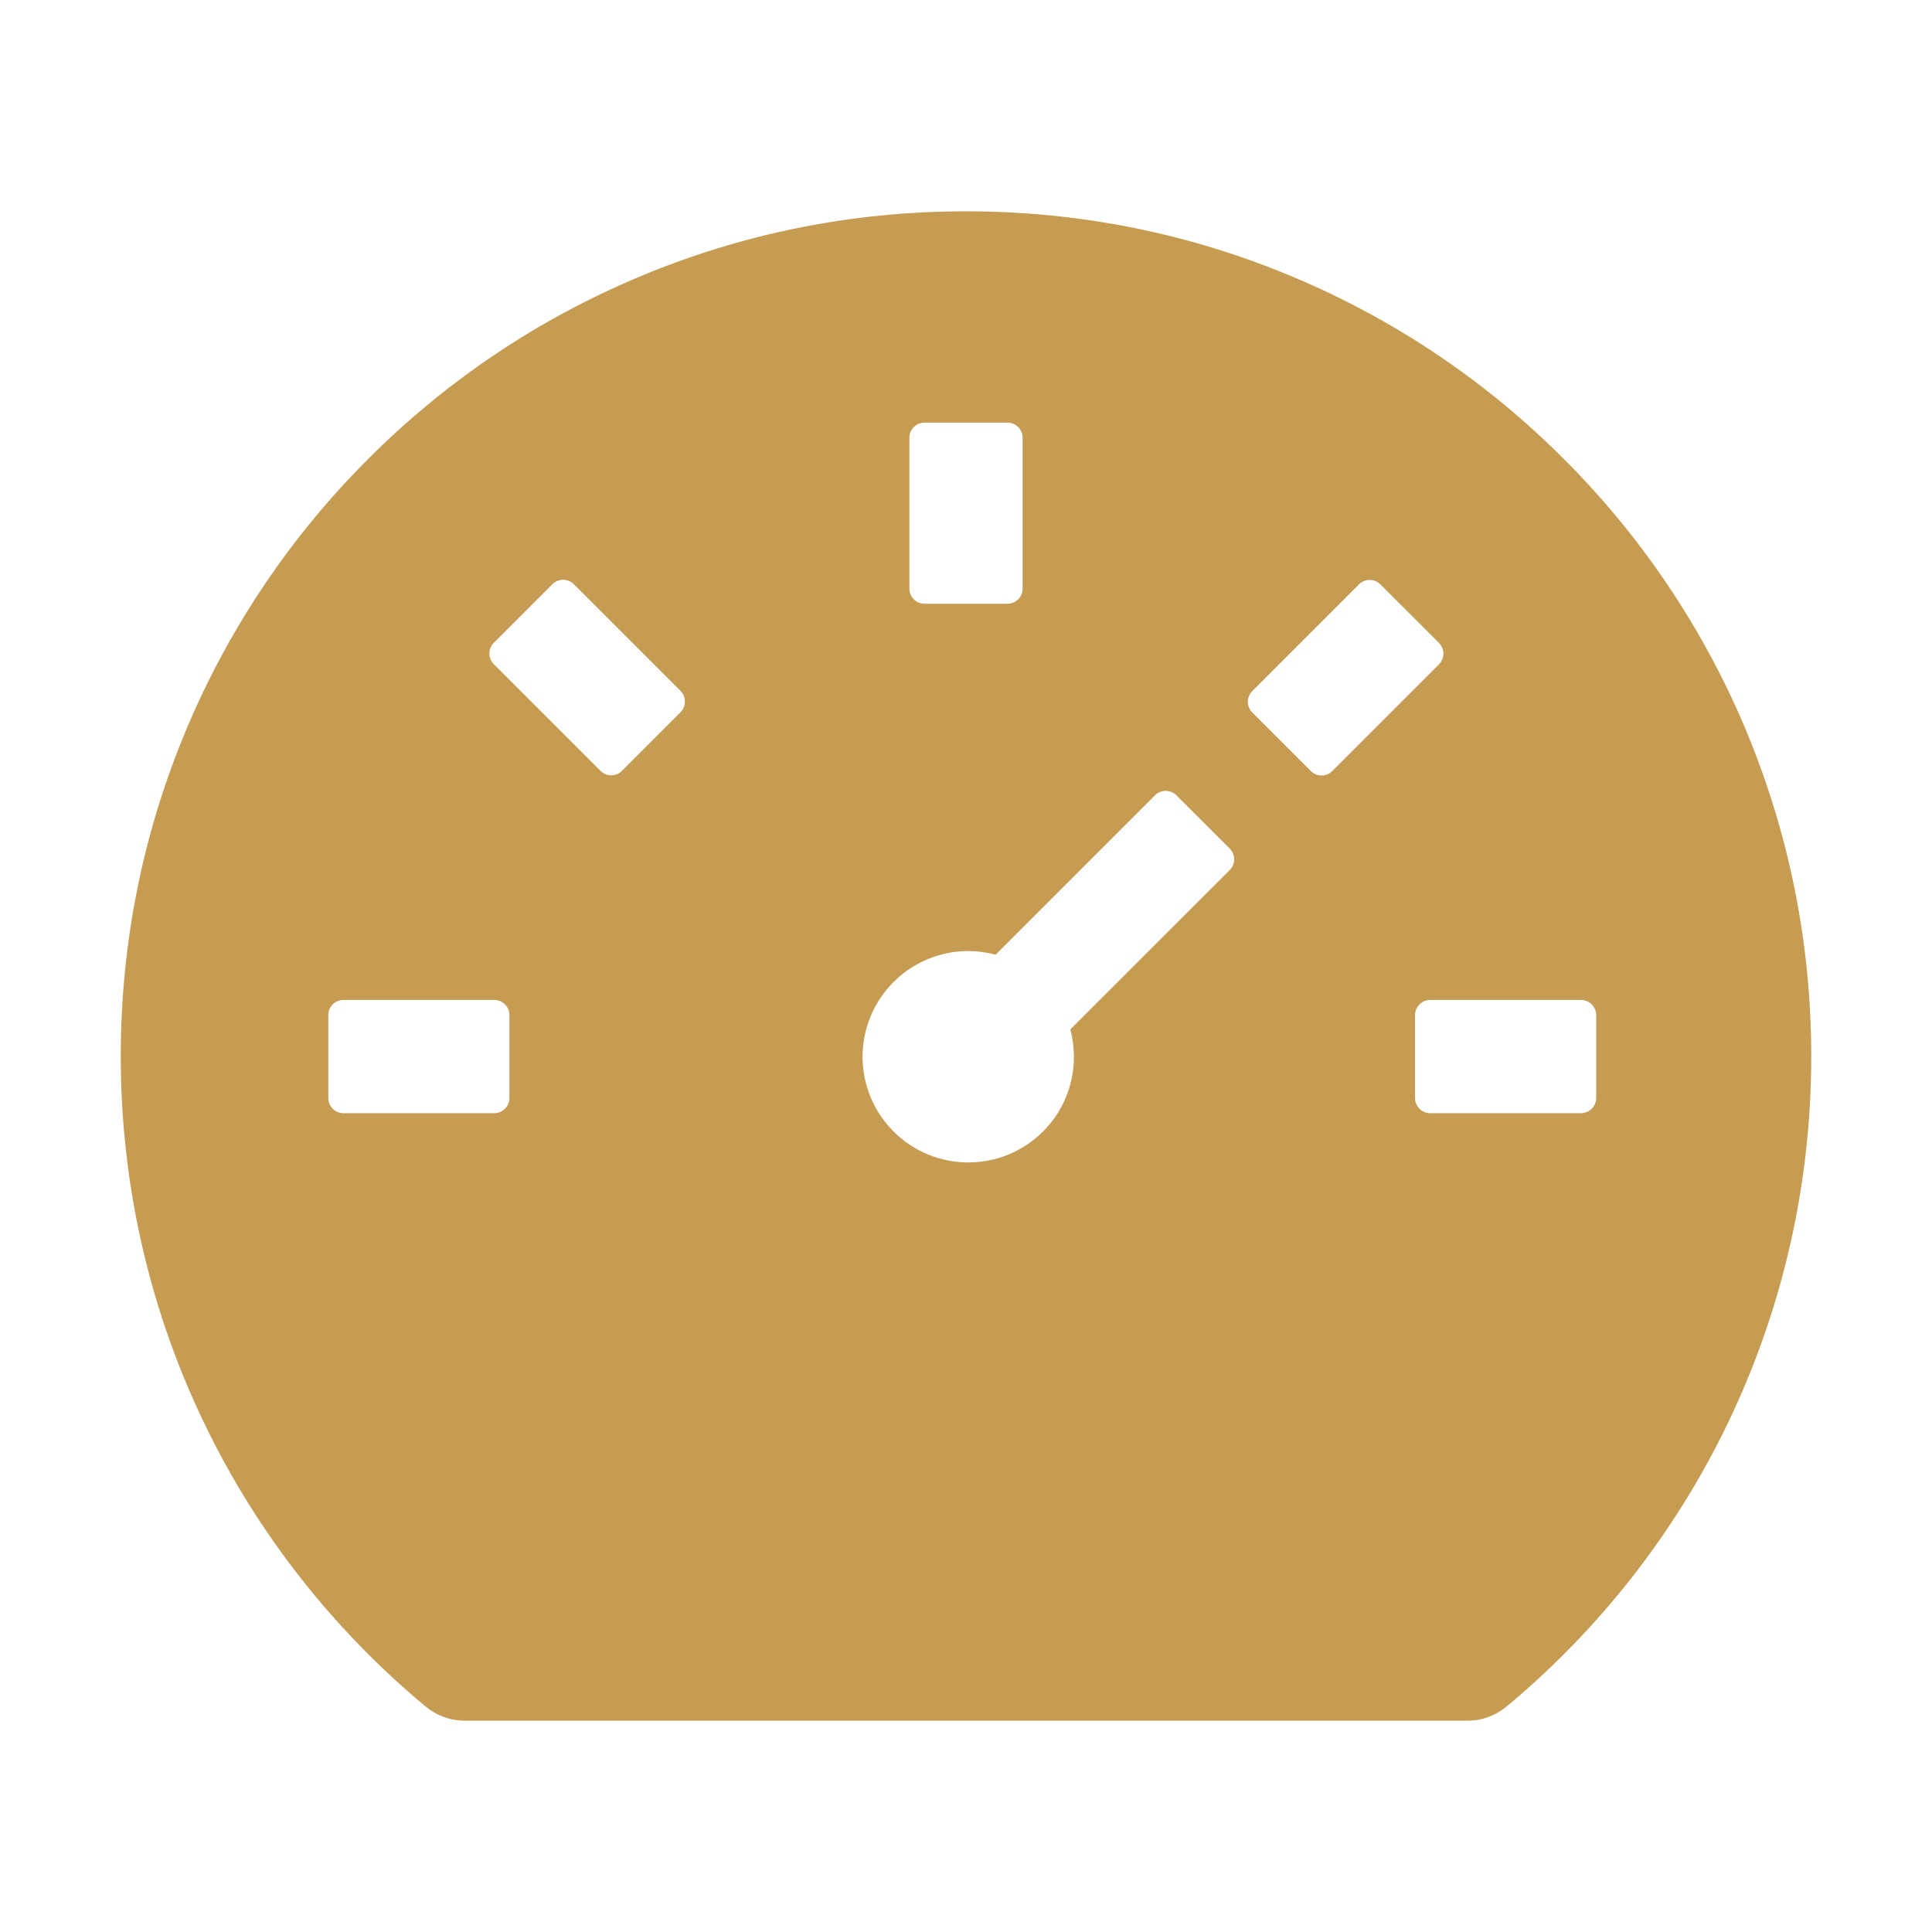 <svg width="40" height="40" viewBox="0 0 40 40" fill="none" xmlns="http://www.w3.org/2000/svg">
<path d="M36.125 15.062C35.246 12.983 33.973 11.094 32.375 9.5C30.781 7.902 28.892 6.628 26.812 5.75C24.652 4.836 22.363 4.375 20 4.375C17.637 4.375 15.348 4.836 13.188 5.75C11.108 6.628 9.219 7.902 7.625 9.5C6.027 11.094 4.753 12.983 3.875 15.062C2.961 17.223 2.5 19.512 2.5 21.875C2.5 27.059 4.777 31.941 8.746 35.277L8.812 35.332C9.039 35.52 9.324 35.625 9.617 35.625H30.387C30.68 35.625 30.965 35.52 31.191 35.332L31.258 35.277C35.223 31.941 37.5 27.059 37.5 21.875C37.5 19.512 37.035 17.223 36.125 15.062ZM18.828 9.062C18.828 8.891 18.969 8.75 19.141 8.75H20.859C21.031 8.75 21.172 8.891 21.172 9.062V12.188C21.172 12.359 21.031 12.5 20.859 12.5H19.141C18.969 12.5 18.828 12.359 18.828 12.188V9.062ZM10.547 22.734C10.547 22.906 10.406 23.047 10.234 23.047H7.109C6.938 23.047 6.797 22.906 6.797 22.734V21.016C6.797 20.844 6.938 20.703 7.109 20.703H10.234C10.406 20.703 10.547 20.844 10.547 21.016V22.734ZM14.09 14.746L12.875 15.961C12.816 16.019 12.737 16.052 12.654 16.052C12.572 16.052 12.492 16.019 12.434 15.961L10.223 13.75C10.165 13.691 10.132 13.612 10.132 13.529C10.132 13.447 10.165 13.367 10.223 13.309L11.438 12.094C11.559 11.973 11.758 11.973 11.879 12.094L14.09 14.305C14.211 14.426 14.211 14.625 14.09 14.746ZM25.461 18.012L22.16 21.312C22.355 22.043 22.168 22.852 21.594 23.426C21.391 23.629 21.15 23.791 20.884 23.901C20.619 24.011 20.334 24.067 20.047 24.067C19.759 24.067 19.475 24.011 19.209 23.901C18.944 23.791 18.703 23.629 18.5 23.426C18.297 23.223 18.135 22.982 18.025 22.716C17.915 22.451 17.858 22.166 17.858 21.879C17.858 21.591 17.915 21.307 18.025 21.042C18.135 20.776 18.297 20.535 18.5 20.332C18.771 20.06 19.11 19.864 19.48 19.765C19.852 19.665 20.242 19.666 20.613 19.766L23.914 16.465C24.035 16.344 24.234 16.344 24.355 16.465L25.461 17.57C25.582 17.691 25.582 17.887 25.461 18.012ZM27.141 15.965L25.926 14.75C25.868 14.691 25.835 14.612 25.835 14.529C25.835 14.447 25.868 14.367 25.926 14.309L28.137 12.098C28.258 11.977 28.457 11.977 28.578 12.098L29.793 13.312C29.914 13.434 29.914 13.633 29.793 13.754L27.582 15.965C27.523 16.023 27.444 16.056 27.361 16.056C27.279 16.056 27.199 16.023 27.141 15.965ZM33.047 22.734C33.047 22.906 32.906 23.047 32.734 23.047H29.609C29.438 23.047 29.297 22.906 29.297 22.734V21.016C29.297 20.844 29.438 20.703 29.609 20.703H32.734C32.906 20.703 33.047 20.844 33.047 21.016V22.734Z" fill="#C69C52"/>
</svg>
